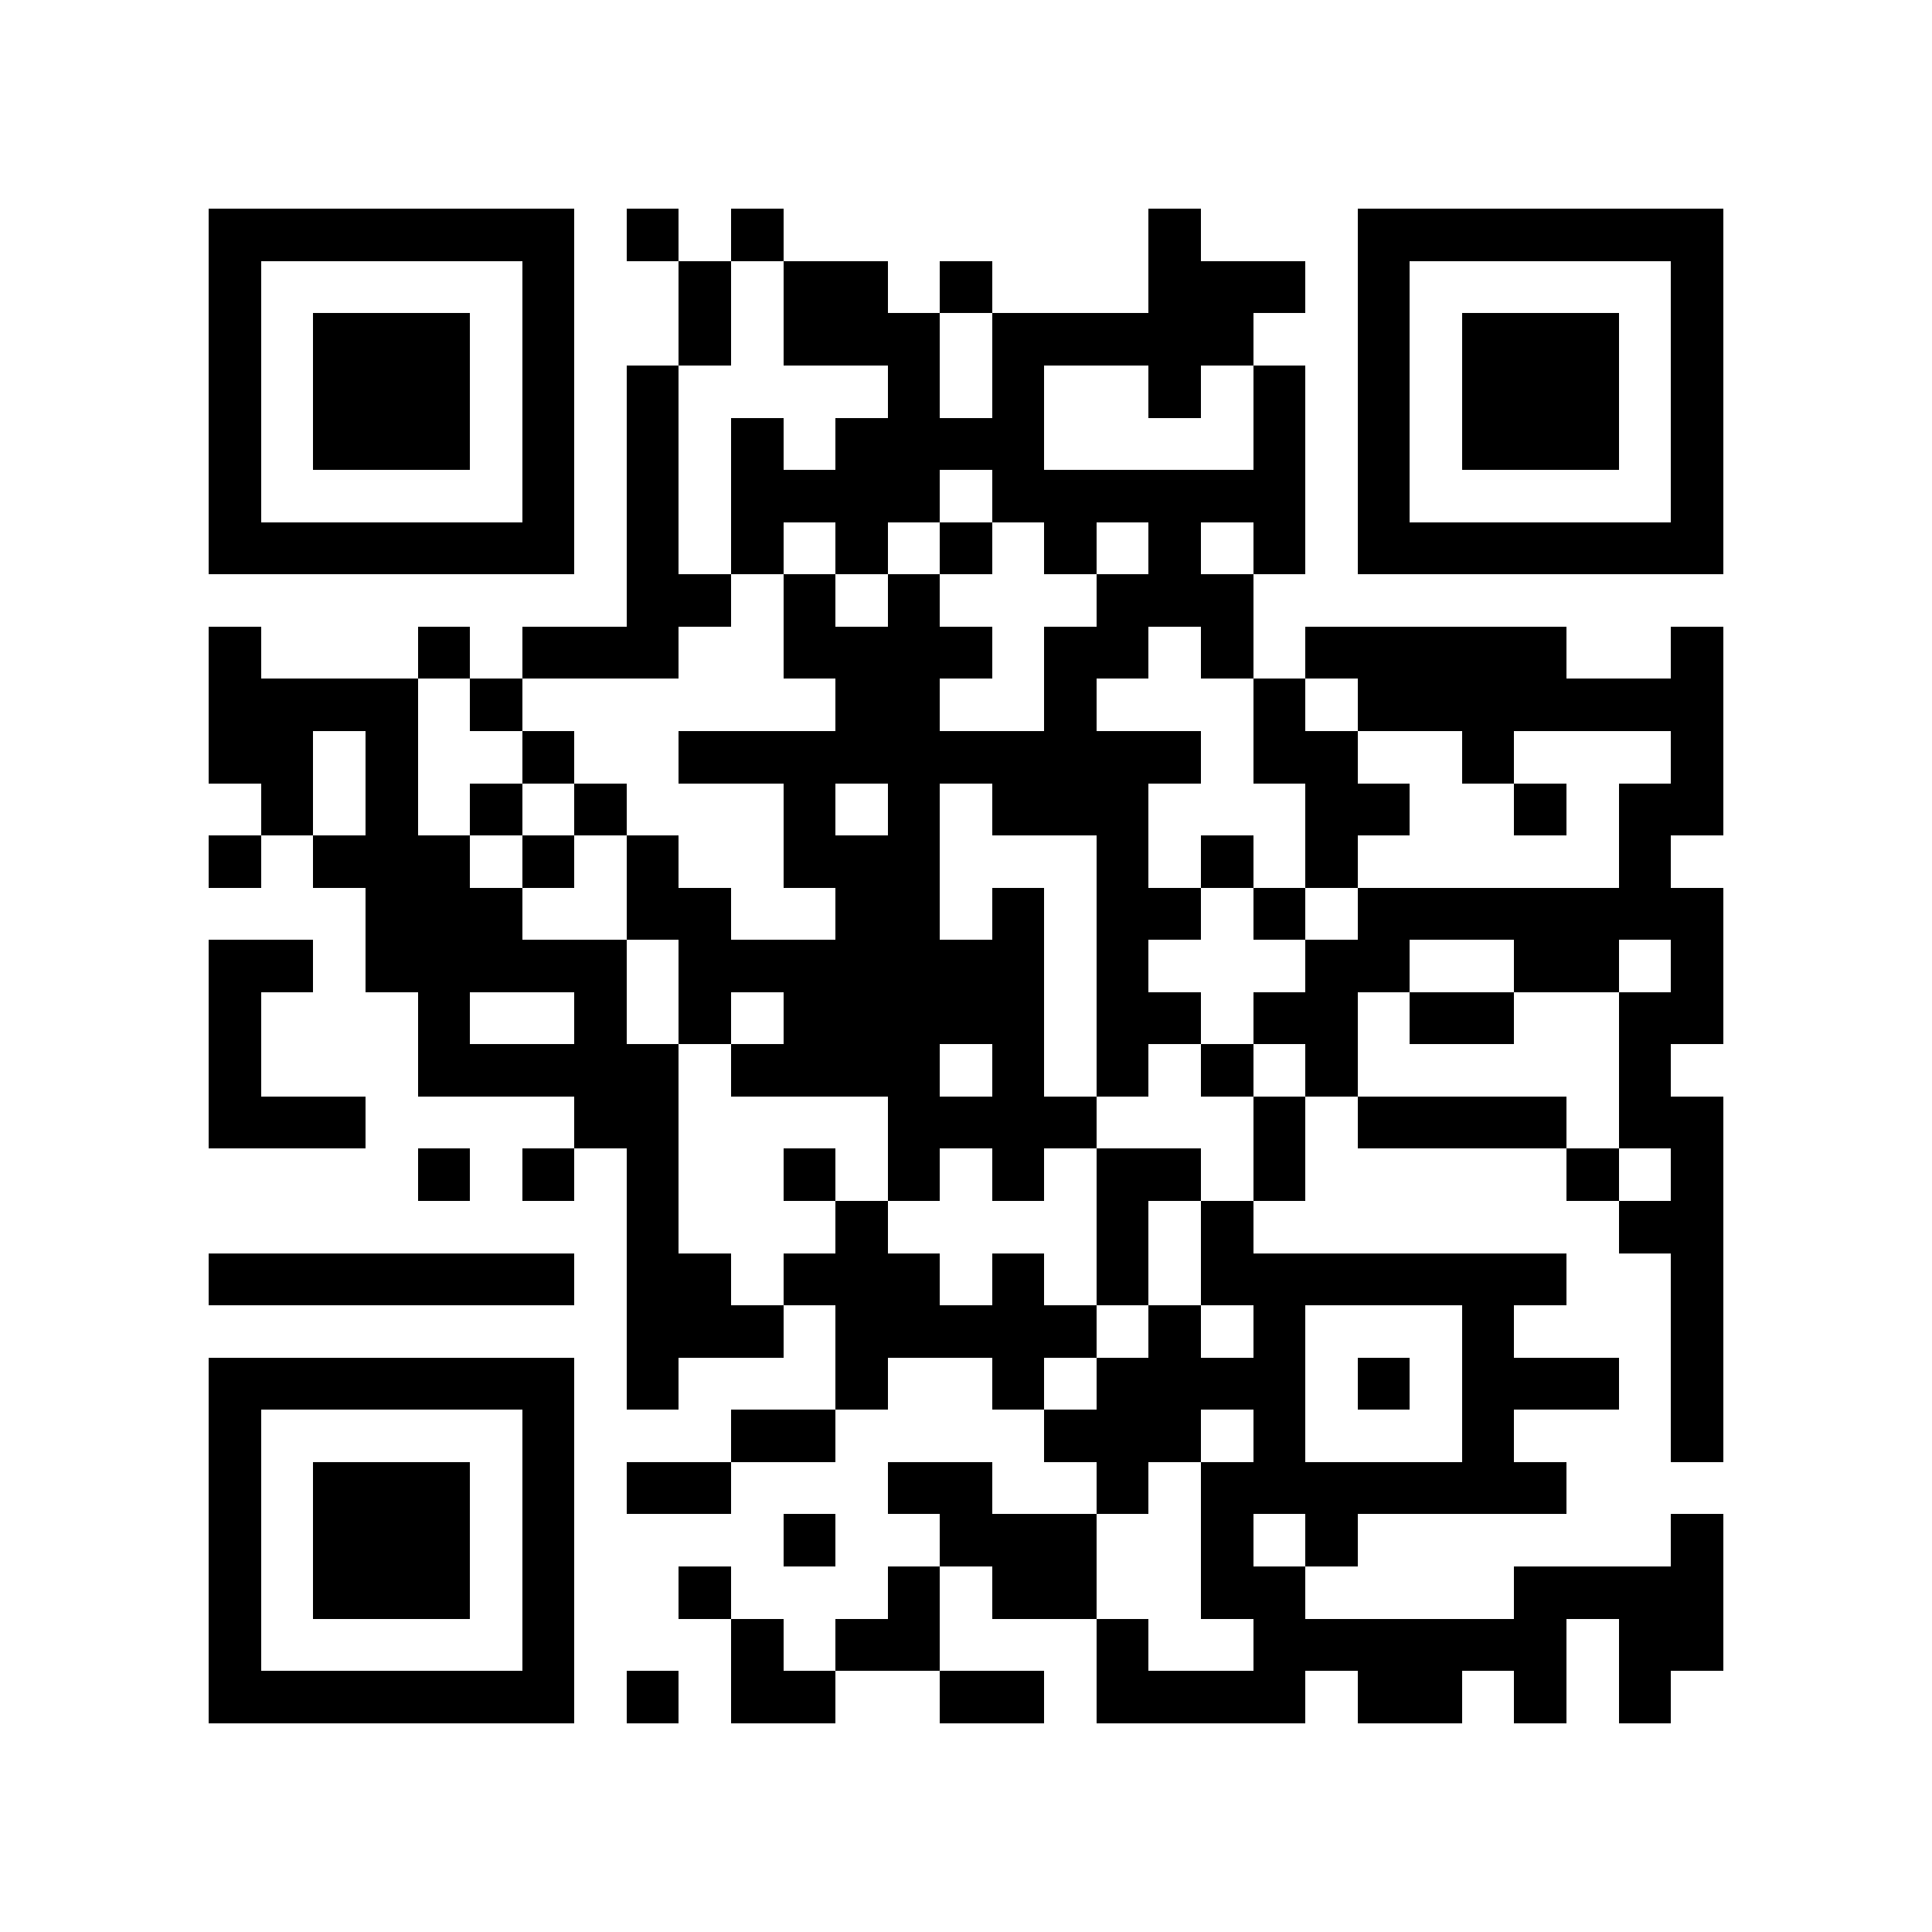 <?xml version="1.0" encoding="utf-8"?><!DOCTYPE svg PUBLIC "-//W3C//DTD SVG 1.1//EN" "http://www.w3.org/Graphics/SVG/1.1/DTD/svg11.dtd"><svg xmlns="http://www.w3.org/2000/svg" viewBox="0 0 37 37" shape-rendering="crispEdges"><path fill="#ffffff" d="M0 0h37v37H0z"/><path stroke="#000000" d="M4 4.5h7m1 0h1m1 0h1m7 0h1m3 0h7M4 5.5h1m5 0h1m2 0h1m1 0h2m1 0h1m3 0h3m1 0h1m5 0h1M4 6.5h1m1 0h3m1 0h1m2 0h1m1 0h3m1 0h5m2 0h1m1 0h3m1 0h1M4 7.5h1m1 0h3m1 0h1m1 0h1m4 0h1m1 0h1m2 0h1m1 0h1m1 0h1m1 0h3m1 0h1M4 8.5h1m1 0h3m1 0h1m1 0h1m1 0h1m1 0h4m4 0h1m1 0h1m1 0h3m1 0h1M4 9.5h1m5 0h1m1 0h1m1 0h4m1 0h6m1 0h1m5 0h1M4 10.5h7m1 0h1m1 0h1m1 0h1m1 0h1m1 0h1m1 0h1m1 0h1m1 0h7M12 11.5h2m1 0h1m1 0h1m3 0h3M4 12.5h1m3 0h1m1 0h3m2 0h4m1 0h2m1 0h1m1 0h5m2 0h1M4 13.5h4m1 0h1m6 0h2m2 0h1m3 0h1m1 0h7M4 14.5h2m1 0h1m2 0h1m2 0h10m1 0h2m2 0h1m3 0h1M5 15.5h1m1 0h1m1 0h1m1 0h1m3 0h1m1 0h1m1 0h3m3 0h2m2 0h1m1 0h2M4 16.5h1m1 0h3m1 0h1m1 0h1m2 0h3m3 0h1m1 0h1m1 0h1m5 0h1M7 17.5h3m2 0h2m2 0h2m1 0h1m1 0h2m1 0h1m1 0h7M4 18.5h2m1 0h5m1 0h7m1 0h1m3 0h2m2 0h2m1 0h1M4 19.5h1m3 0h1m2 0h1m1 0h1m1 0h5m1 0h2m1 0h2m1 0h2m2 0h2M4 20.5h1m3 0h5m1 0h4m1 0h1m1 0h1m1 0h1m1 0h1m5 0h1M4 21.5h3m4 0h2m4 0h4m3 0h1m1 0h4m1 0h2M8 22.5h1m1 0h1m1 0h1m2 0h1m1 0h1m1 0h1m1 0h2m1 0h1m5 0h1m1 0h1M12 23.5h1m3 0h1m4 0h1m1 0h1m7 0h2M4 24.5h7m1 0h2m1 0h3m1 0h1m1 0h1m1 0h7m2 0h1M12 25.5h3m1 0h5m1 0h1m1 0h1m3 0h1m3 0h1M4 26.5h7m1 0h1m3 0h1m2 0h1m1 0h4m1 0h1m1 0h3m1 0h1M4 27.5h1m5 0h1m3 0h2m4 0h3m1 0h1m3 0h1m3 0h1M4 28.5h1m1 0h3m1 0h1m1 0h2m3 0h2m2 0h1m1 0h7M4 29.5h1m1 0h3m1 0h1m4 0h1m2 0h3m2 0h1m1 0h1m6 0h1M4 30.5h1m1 0h3m1 0h1m2 0h1m3 0h1m1 0h2m2 0h2m4 0h4M4 31.5h1m5 0h1m3 0h1m1 0h2m3 0h1m2 0h6m1 0h2M4 32.5h7m1 0h1m1 0h2m2 0h2m1 0h4m1 0h2m1 0h1m1 0h1"/></svg>
